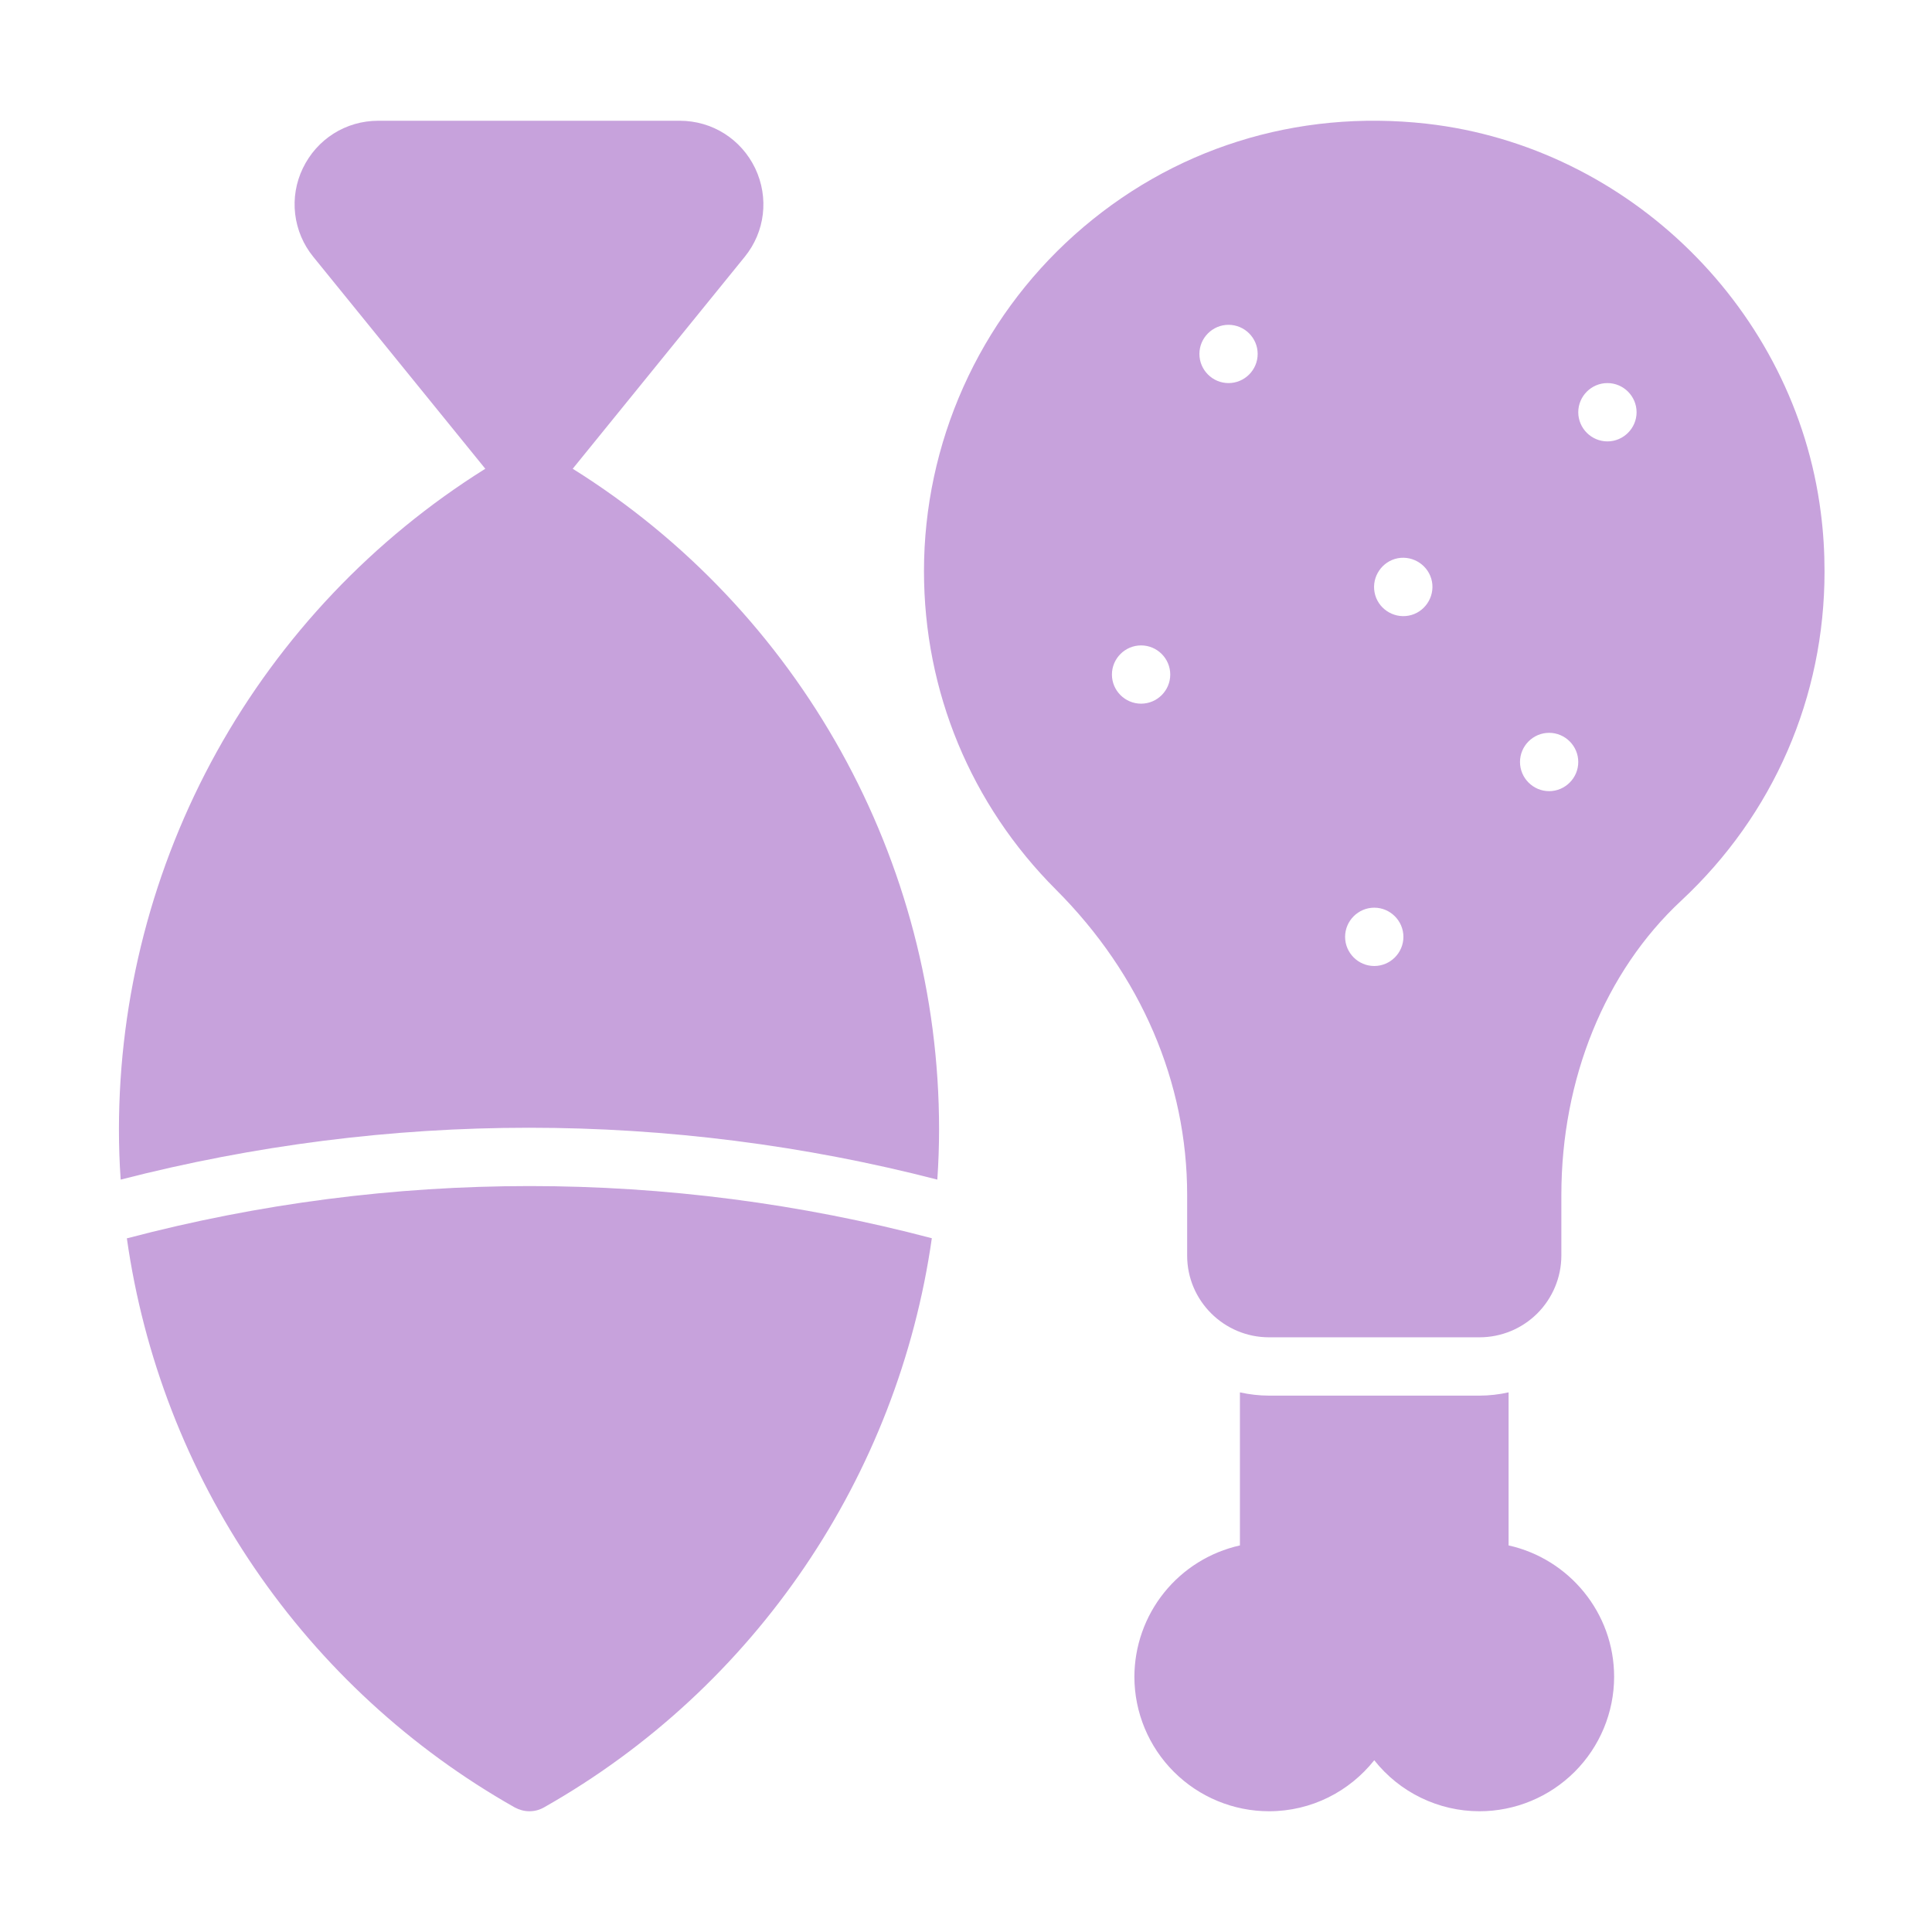 <svg width="32" height="32" viewBox="0 0 32 32" fill="none" xmlns="http://www.w3.org/2000/svg">
<path d="M24.987 25.597V23.062C24.833 23.096 24.669 23.116 24.505 23.116H21.019C20.855 23.116 20.691 23.096 20.537 23.062V25.597C20.041 25.708 19.599 25.983 19.281 26.379C18.963 26.775 18.79 27.267 18.789 27.774C18.79 28.365 19.026 28.931 19.444 29.348C19.862 29.765 20.429 30 21.019 30C21.724 30 22.352 29.671 22.762 29.155C22.97 29.418 23.234 29.631 23.536 29.777C23.838 29.924 24.169 30 24.505 30C25.095 30 25.662 29.765 26.08 29.348C26.498 28.931 26.734 28.365 26.735 27.774C26.735 26.712 25.987 25.819 24.987 25.597ZM2.101 20.509C2.378 22.468 3.101 24.337 4.215 25.971C5.329 27.606 6.804 28.963 8.526 29.937C8.598 29.975 8.68 30 8.767 30C8.854 30 8.931 29.98 9.009 29.937C12.523 27.948 14.874 24.438 15.434 20.509C11.067 19.357 6.477 19.357 2.11 20.509H2.101ZM30.158 8.489C29.733 5.138 26.991 2.43 23.631 2.049C21.473 1.807 19.397 2.459 17.794 3.893C17.012 4.593 16.385 5.451 15.956 6.41C15.527 7.369 15.304 8.408 15.304 9.459C15.304 11.453 16.081 13.326 17.49 14.735C18.9 16.145 19.663 17.931 19.663 19.79V20.798C19.663 21.542 20.271 22.15 21.019 22.15H24.505C24.864 22.15 25.208 22.008 25.462 21.755C25.716 21.501 25.86 21.157 25.861 20.798V19.794C25.861 17.868 26.585 16.092 27.845 14.919C29.38 13.49 30.22 11.539 30.22 9.468C30.22 9.145 30.201 8.817 30.158 8.489ZM18.9 11.655C18.634 11.655 18.417 11.438 18.417 11.173C18.417 10.907 18.634 10.69 18.9 10.69C19.166 10.69 19.383 10.907 19.383 11.173C19.383 11.438 19.166 11.655 18.9 11.655ZM20.348 6.345C20.083 6.345 19.866 6.128 19.866 5.862C19.866 5.597 20.083 5.38 20.348 5.38C20.614 5.38 20.831 5.597 20.831 5.862C20.831 6.128 20.614 6.345 20.348 6.345ZM22.762 16C22.497 16 22.279 15.783 22.279 15.517C22.279 15.252 22.497 15.034 22.762 15.034C23.027 15.034 23.245 15.252 23.245 15.517C23.245 15.783 23.027 16 22.762 16ZM23.332 10.197C23.071 10.246 22.815 10.072 22.767 9.811C22.718 9.551 22.892 9.295 23.153 9.246C23.414 9.198 23.669 9.372 23.718 9.633C23.766 9.893 23.592 10.149 23.332 10.197ZM25.658 13.104C25.393 13.104 25.176 12.886 25.176 12.621C25.176 12.355 25.393 12.138 25.658 12.138C25.924 12.138 26.141 12.355 26.141 12.621C26.141 12.886 25.924 13.104 25.658 13.104ZM26.624 7.311C26.358 7.311 26.141 7.093 26.141 6.828C26.141 6.562 26.358 6.345 26.624 6.345C26.889 6.345 27.107 6.562 27.107 6.828C27.107 7.093 26.889 7.311 26.624 7.311Z" fill="#C7A2DC"/>
<path d="M9.486 7.764L12.334 4.255C12.672 3.84 12.74 3.275 12.508 2.787C12.276 2.305 11.798 2 11.258 2H6.266C5.725 2 5.248 2.305 5.016 2.787C4.902 3.023 4.858 3.287 4.889 3.546C4.92 3.806 5.024 4.052 5.19 4.255L8.038 7.764C6.183 8.925 4.653 10.537 3.591 12.45C2.53 14.364 1.972 16.515 1.97 18.703C1.97 18.983 1.979 19.263 1.999 19.538C4.21 18.969 6.483 18.679 8.762 18.679C11.04 18.679 13.324 18.969 15.525 19.538C15.544 19.263 15.554 18.983 15.554 18.703C15.554 14.248 13.242 10.111 9.486 7.764Z" fill="#C7A2DC"/>
</svg>
